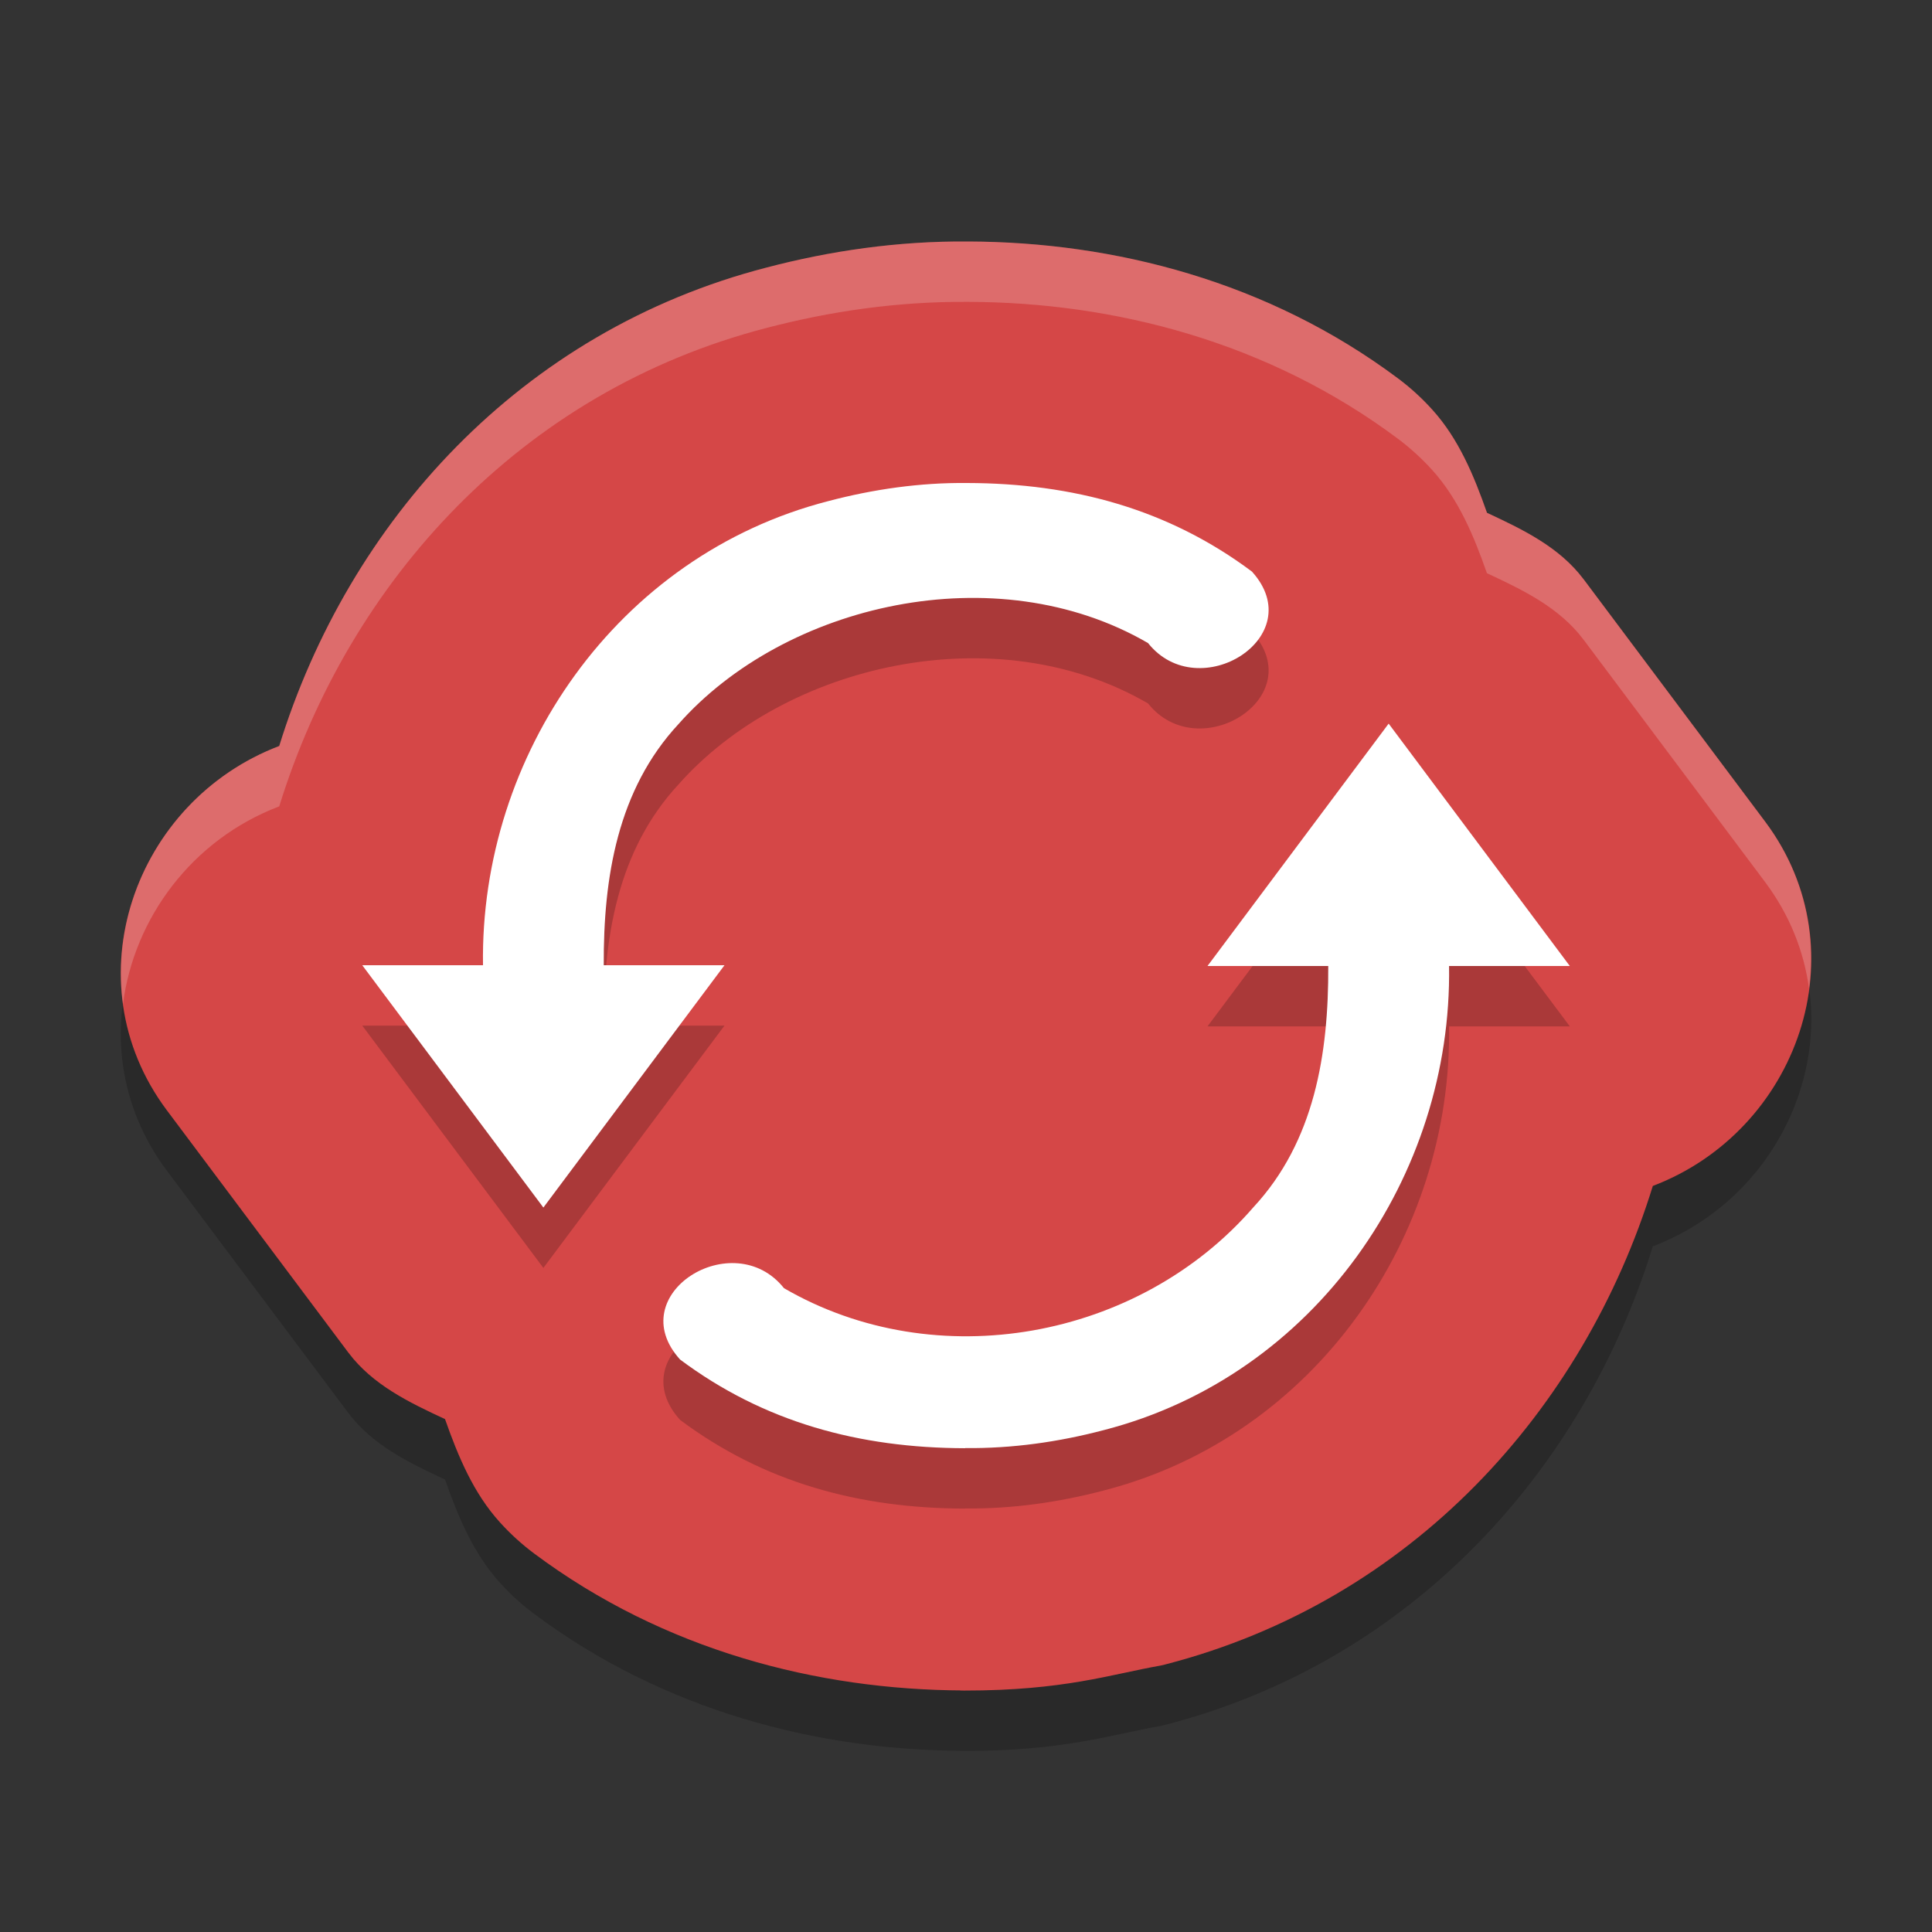 <svg width="32" height="32" version="1" xmlns="http://www.w3.org/2000/svg">
 <rect width="100%" height="100%" fill="#333333" stroke="none"/>
 <path d="m16.039 5c-1.175-0.01-2.296 0.157-3.337 0.43-4.08 1.052-6.928 4.21-8.077 7.926-2.396 0.911-3.466 3.887-1.862 6.033l3.008 4.016c6.517e-4 6.52e-4 0.001 0.001 0.002 2e-3 0.399 0.53 1.002 0.821 1.598 1.098 0.217 0.617 0.471 1.226 0.907 1.707 0.173 0.192 0.365 0.367 0.572 0.521 2.145 1.601 4.689 2.257 7.104 2.266-0.028-9.7e-5 -0.116-1.73e-4 0.006 2e-3 0.006 5.1e-5 0.012 5.1e-5 0.018 0 1.65 0 2.409-0.267 3.245-0.414 0.026-0.005 0.051-0.011 0.076-0.018 4.08-1.052 6.928-4.21 8.077-7.926 2.396-0.911 3.466-3.887 1.862-6.033l-3.008-4.016c-6.52e-4 -6.52e-4 -0.001-0.001-2e-3 -0.002-0.399-0.53-1.002-0.821-1.598-1.098-0.217-0.618-0.47-1.227-0.907-1.709-0.173-0.192-0.365-0.367-0.572-0.521-2.147-1.603-4.693-2.255-7.106-2.264z" style="opacity:.2"/>
 <path d="m16.039 4c-1.175-0.01-2.296 0.157-3.337 0.43-4.08 1.052-6.928 4.21-8.077 7.926-2.396 0.911-3.466 3.887-1.862 6.033l3.008 4.016c6.517e-4 6.52e-4 0.001 0.001 0.002 2e-3 0.399 0.53 1.002 0.821 1.598 1.098 0.217 0.617 0.471 1.226 0.907 1.707 0.173 0.192 0.365 0.367 0.572 0.521 2.145 1.601 4.689 2.257 7.104 2.266-0.028-9.7e-5 -0.116-1.73e-4 0.006 2e-3 0.006 5.1e-5 0.012 5.1e-5 0.018 0 1.65 0 2.409-0.267 3.245-0.414 0.026-0.005 0.051-0.011 0.076-0.018 4.08-1.052 6.928-4.21 8.077-7.926 2.396-0.911 3.466-3.887 1.862-6.033l-3.008-4.016c-6.52e-4 -6.519e-4 -0.001-0.001-2e-3 -0.002-0.399-0.53-1.002-0.821-1.598-1.098-0.217-0.618-0.47-1.227-0.907-1.709-0.173-0.192-0.365-0.367-0.572-0.521-2.147-1.603-4.693-2.255-7.106-2.264z" style="fill:#d54747"/>
 <path d="m16.018 9c-0.779-0.008-1.553 0.103-2.303 0.301-3.497 0.901-5.768 4.208-5.715 7.686h-2l3 4.014 3-4.014h-2c-0.007-1.456 0.229-2.907 1.238-3.994 1.761-1.992 5.255-2.807 7.777-1.342 0.838 1.053 2.697-0.104 1.721-1.184-1.389-1.038-2.966-1.463-4.719-1.467zm6.982 3.986-3 4.014h2c0.007 1.456-0.229 2.907-1.238 3.994-1.897 2.191-5.255 2.807-7.777 1.342-0.838-1.053-2.697 0.102-1.721 1.182 1.389 1.038 2.966 1.465 4.719 1.469l2e-3 -2e-3c0.779 0.008 1.551-0.101 2.301-0.299 3.497-0.901 5.768-4.208 5.715-7.686h2z" style="opacity:.2"/>
 <path d="m16.018 8c-0.779-0.008-1.553 0.103-2.303 0.301-3.497 0.901-5.768 4.208-5.715 7.686h-2l3 4.014 3-4.014h-2c-0.007-1.456 0.229-2.907 1.238-3.994 1.761-1.992 5.255-2.807 7.777-1.342 0.838 1.053 2.697-0.104 1.721-1.184-1.389-1.038-2.966-1.463-4.719-1.467zm6.982 3.986l-3 4.014h2c0.007 1.456-0.229 2.907-1.238 3.994-1.897 2.191-5.255 2.807-7.777 1.342-0.838-1.053-2.697 0.102-1.721 1.182 1.389 1.038 2.966 1.465 4.719 1.469l0.002-0.002c0.779 0.008 1.551-0.101 2.301-0.299 3.497-0.901 5.768-4.208 5.715-7.686h2l-3-4.014z" style="fill:#ffffff"/>
 <path d="m16.039 4c-1.175-0.01-2.295 0.157-3.336 0.43-4.08 1.052-6.928 4.211-8.078 7.926-1.784 0.678-2.83 2.501-2.588 4.273 0.183-1.419 1.141-2.723 2.588-3.273 1.15-3.715 3.998-6.874 8.078-7.926 1.04-0.272 2.16-0.439 3.336-0.43h0.006c2.413 0.008 4.958 0.661 7.105 2.264 0.207 0.155 0.399 0.33 0.572 0.521 0.436 0.482 0.69 1.091 0.906 1.709 0.596 0.277 1.199 0.568 1.598 1.098l0.002 0.002 3.008 4.016c0.41 0.548 0.643 1.151 0.727 1.76 0.12-0.931-0.091-1.91-0.727-2.76l-3.008-4.016-0.002-0.002c-0.399-0.53-1.001-0.821-1.598-1.098-0.217-0.618-0.47-1.227-0.906-1.709-0.173-0.192-0.365-0.367-0.572-0.521-2.147-1.603-4.693-2.255-7.105-2.264h-0.006z" style="fill:#ffffff;opacity:.2"/>
</svg>
